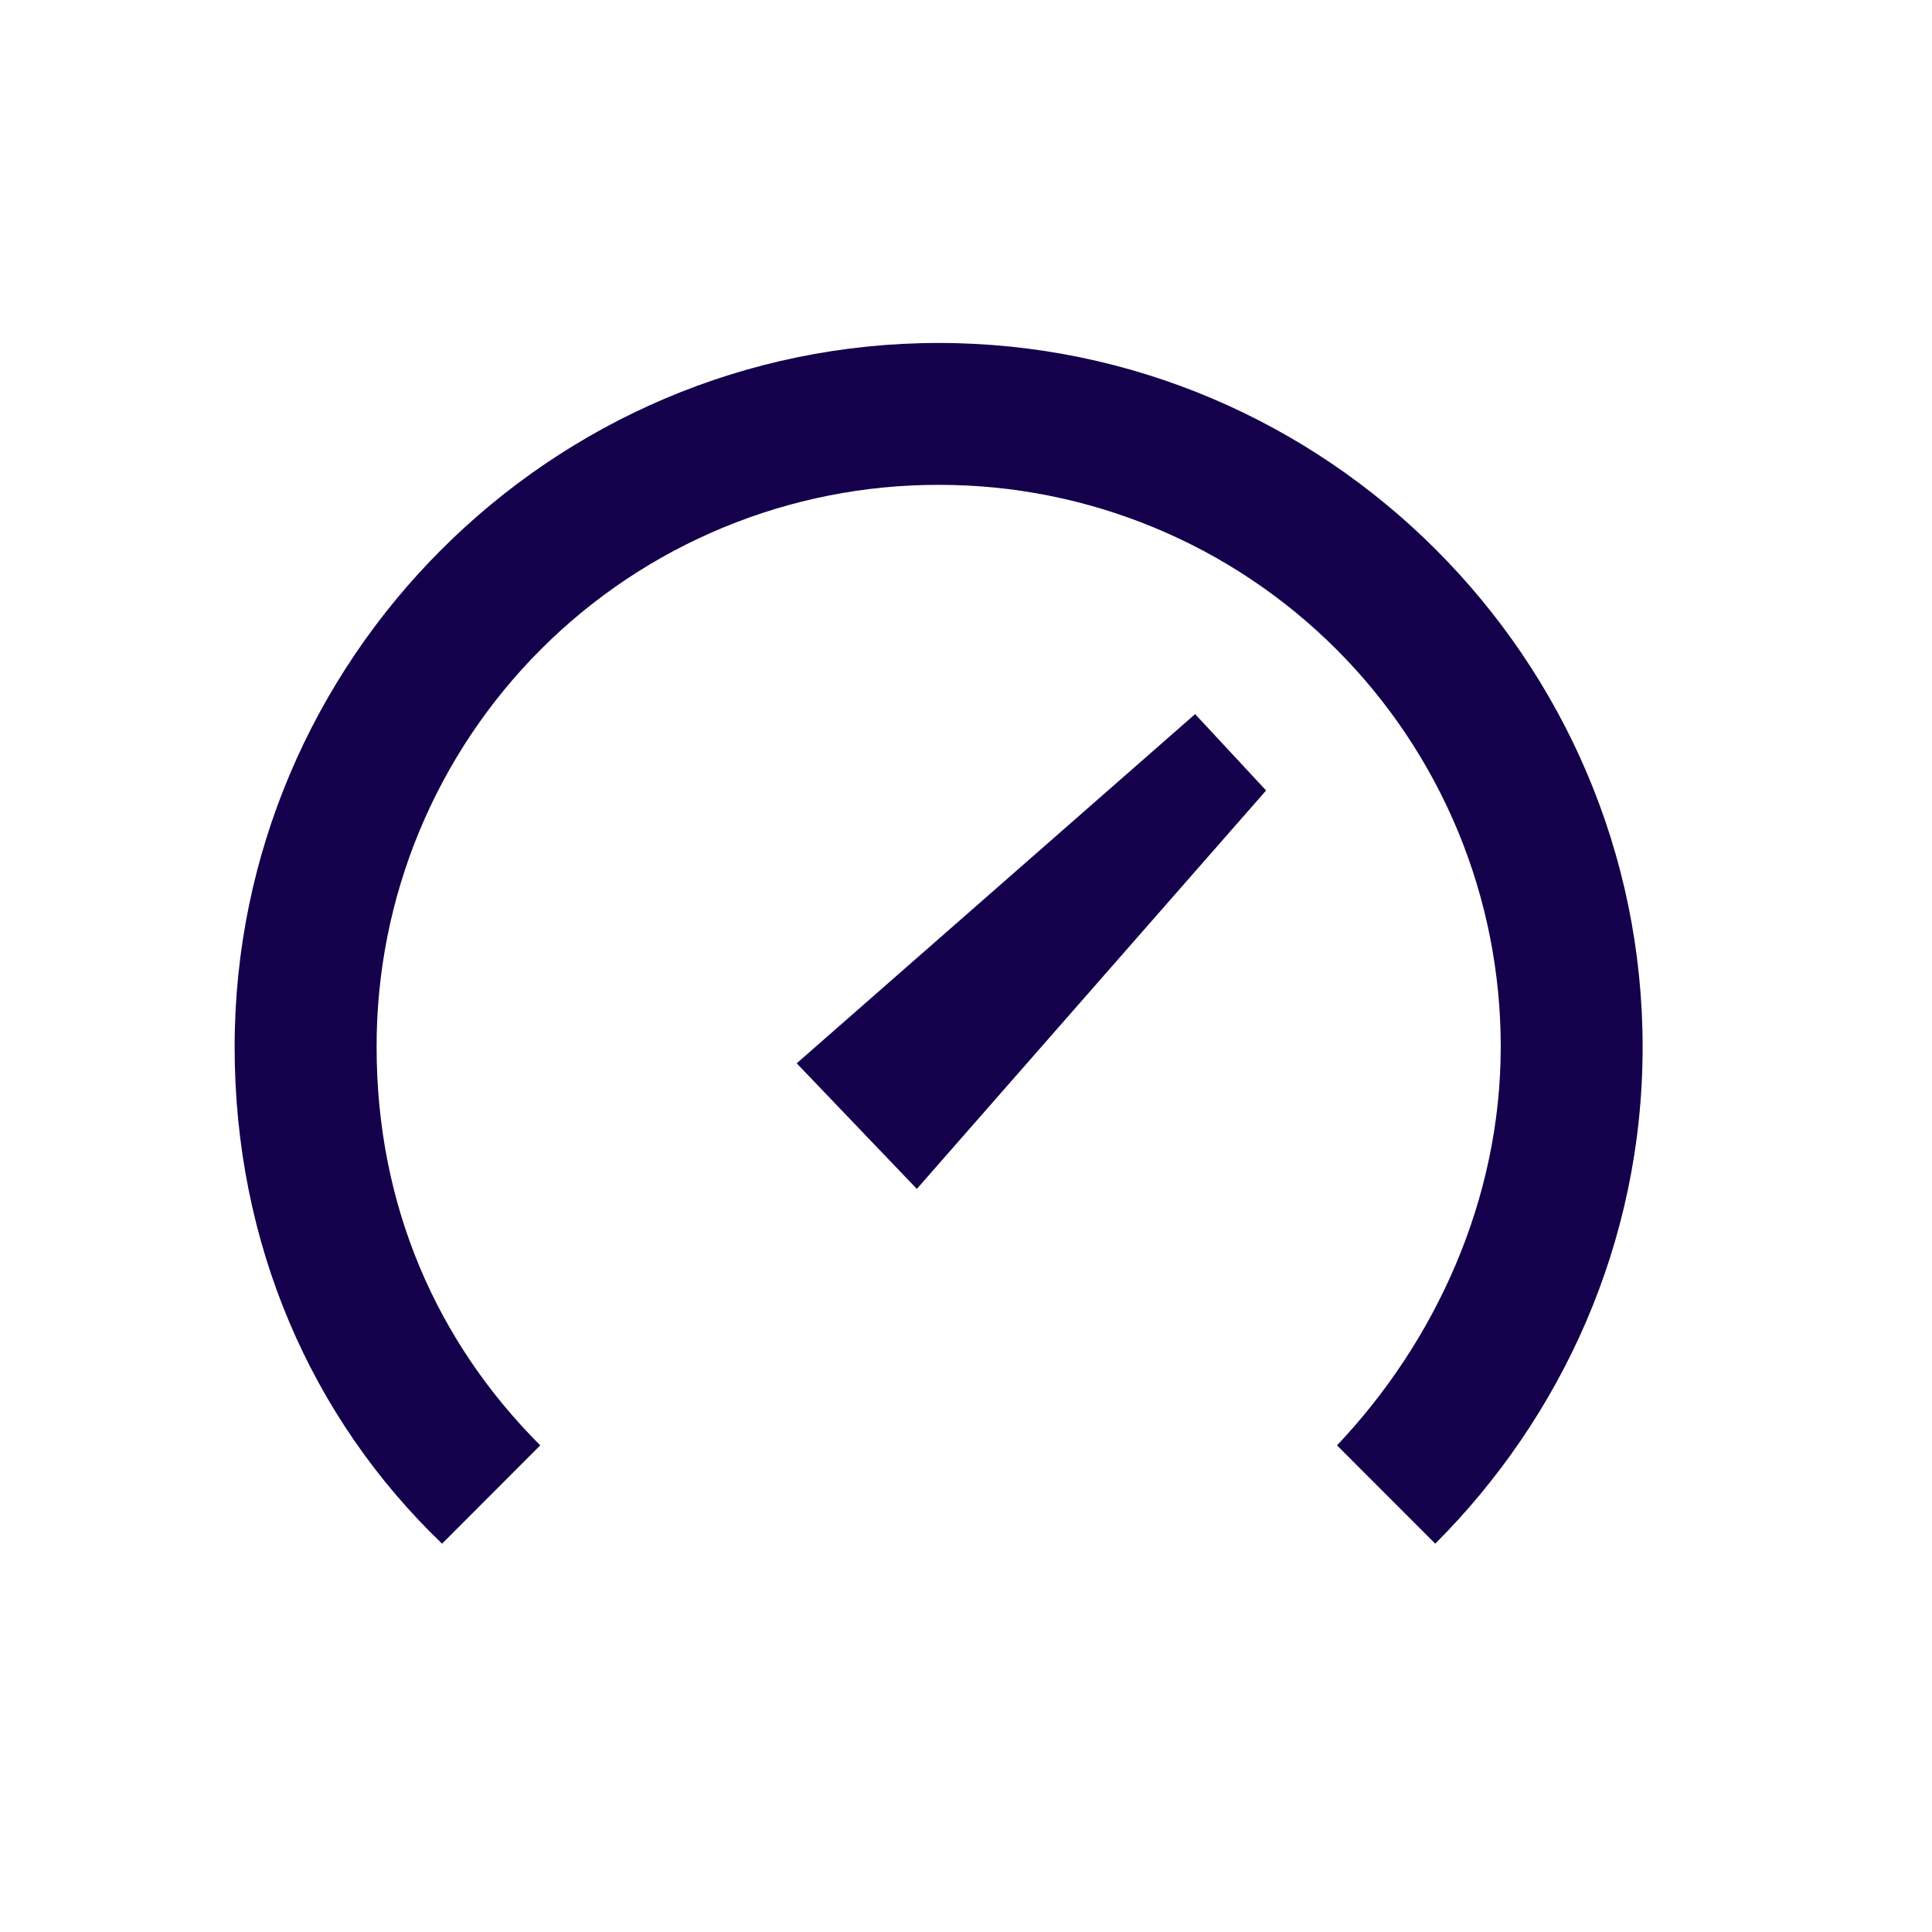 <svg width="27" height="27" viewBox="0 0 27 27" fill="none" xmlns="http://www.w3.org/2000/svg">
<path d="M12.813 16.615L11.134 14.86L16.702 9.98L17.694 11.047L12.813 16.615ZM20.058 21.573C21.812 19.818 22.956 17.377 22.956 14.632C22.956 9.217 18.533 4.793 13.118 4.793C7.702 4.793 3.279 9.217 3.279 14.632C3.279 17.378 4.347 19.818 6.178 21.573L7.55 20.199C6.101 18.751 5.263 16.844 5.263 14.633C5.261 13.6 5.463 12.578 5.857 11.624C6.251 10.671 6.83 9.804 7.56 9.074C8.289 8.344 9.156 7.765 10.11 7.371C11.063 6.977 12.086 6.774 13.118 6.776C14.15 6.774 15.172 6.977 16.125 7.371C17.079 7.765 17.945 8.344 18.675 9.073C19.405 9.803 19.983 10.669 20.378 11.623C20.772 12.577 20.974 13.599 20.973 14.631C20.973 16.767 20.058 18.75 18.685 20.199L20.058 21.573Z" fill="#14004B"/>
</svg>
